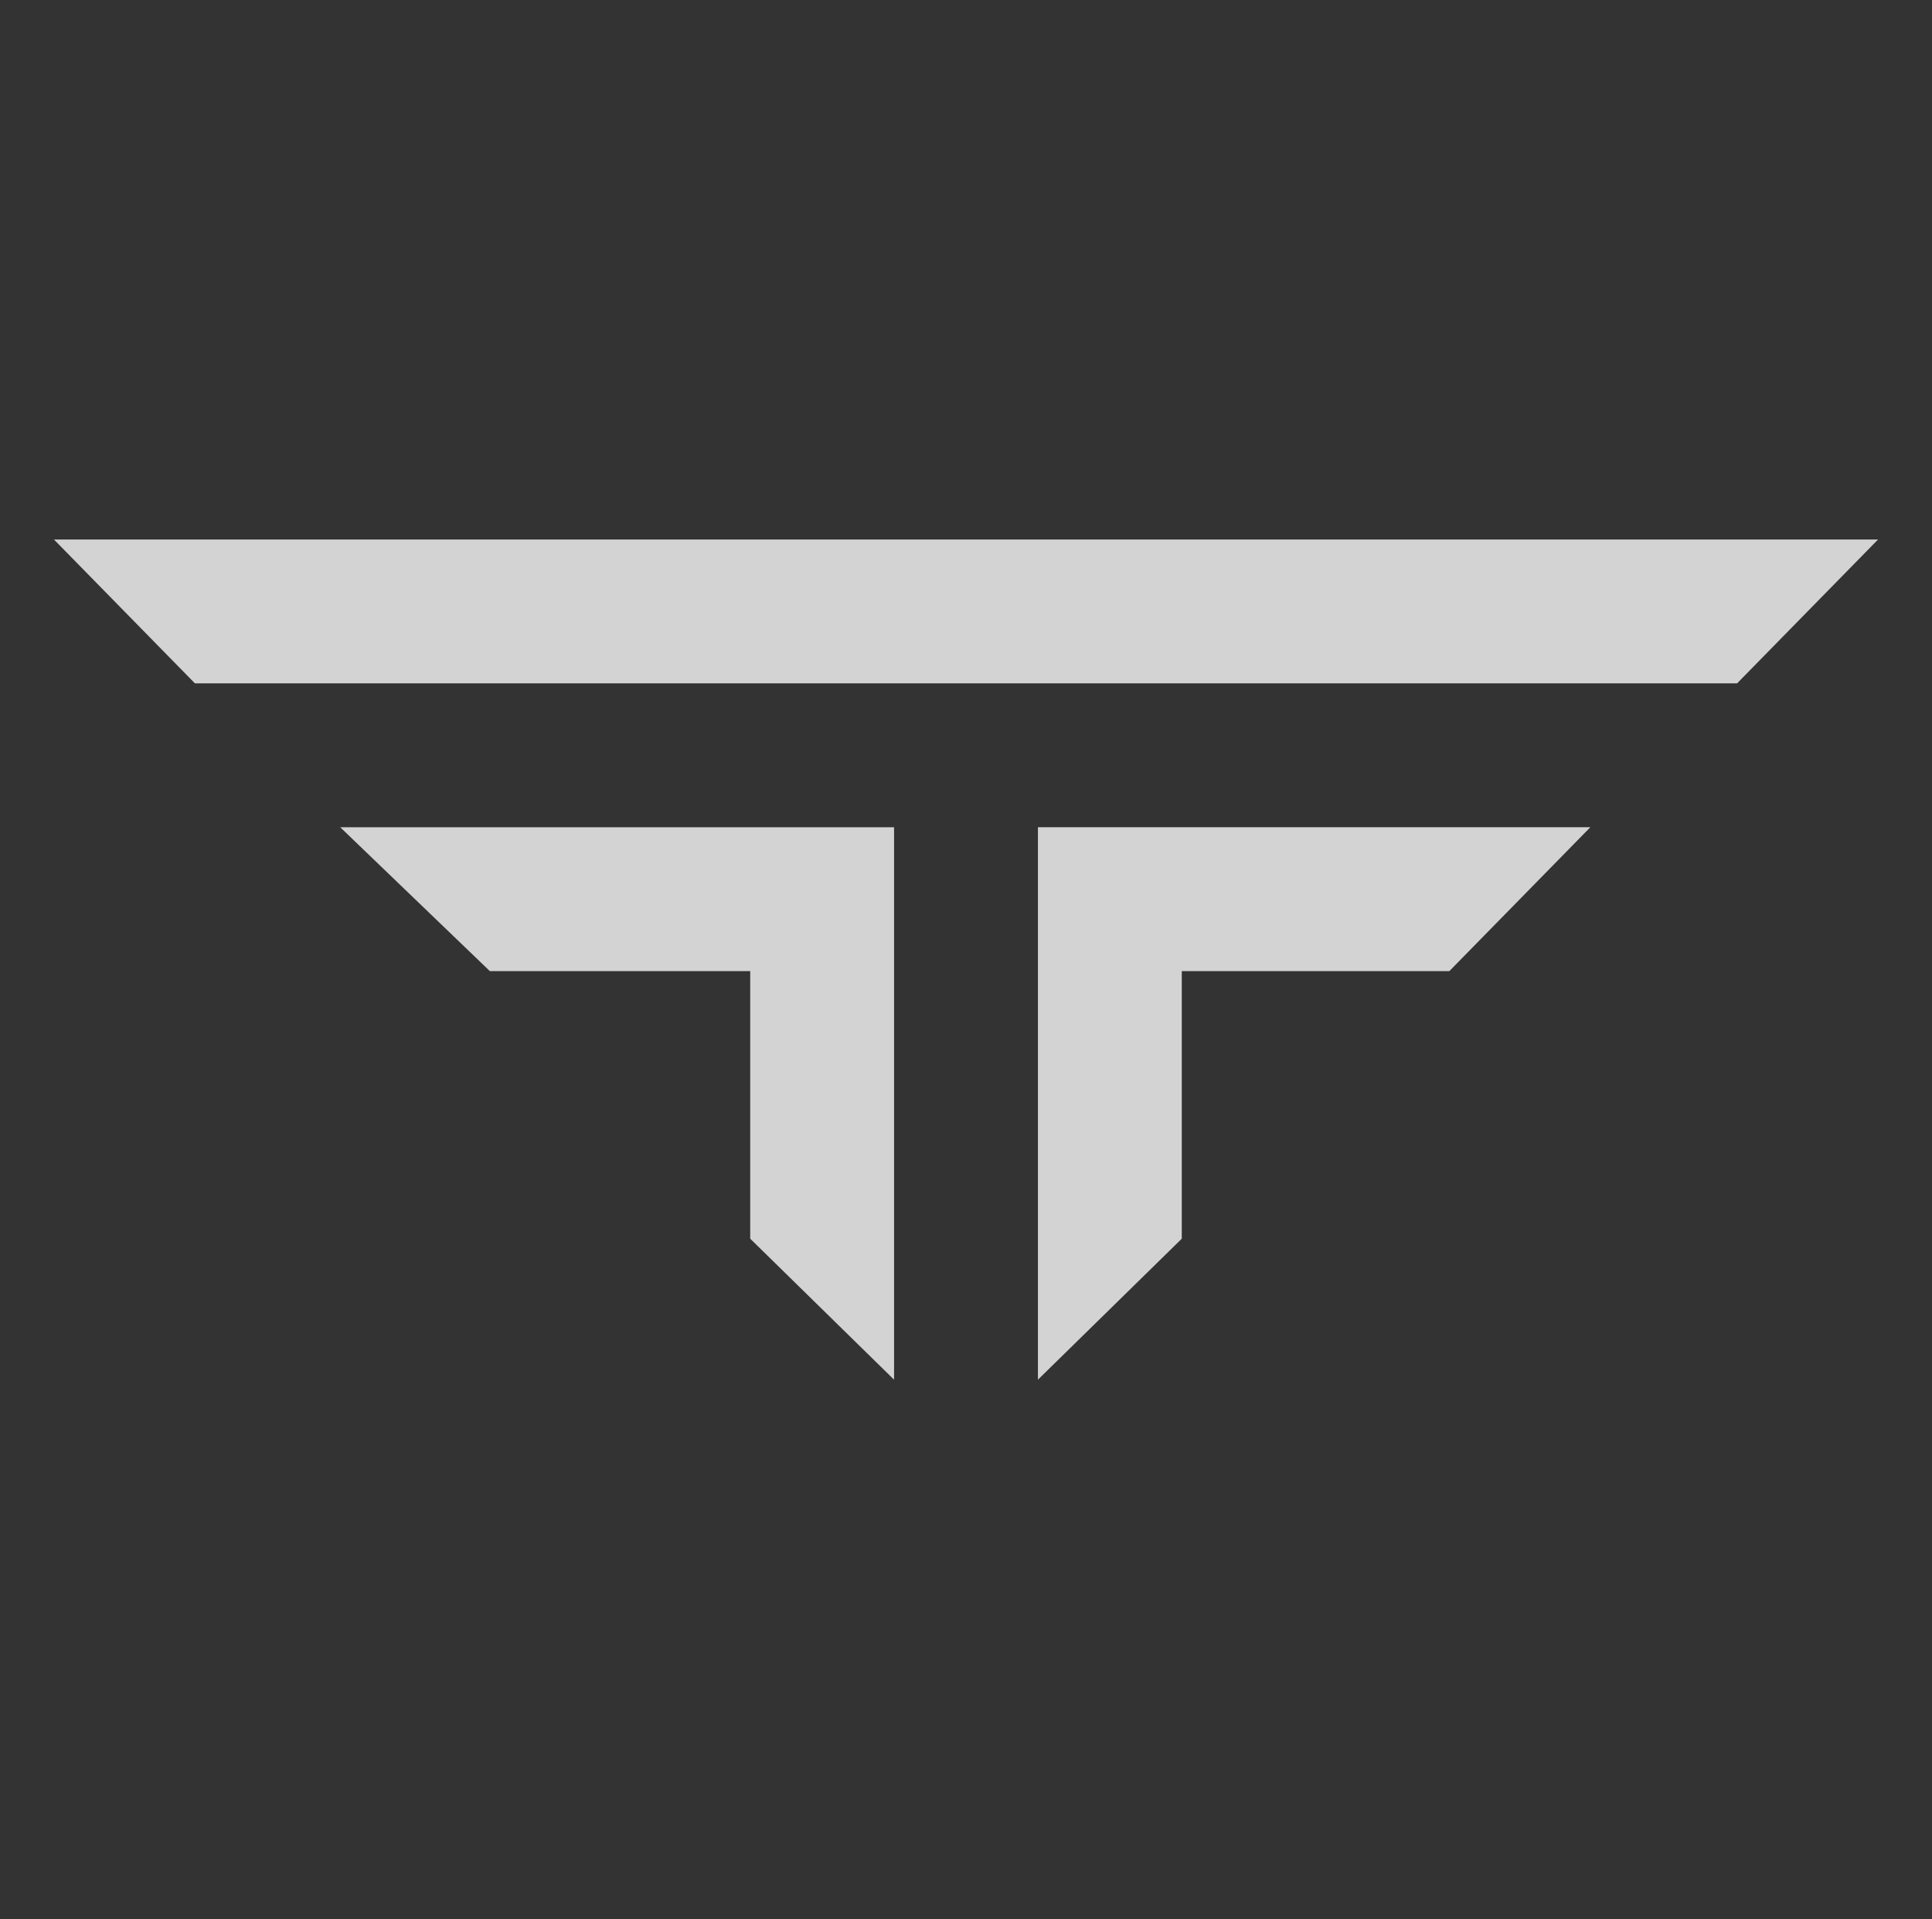 <svg
   xmlns="http://www.w3.org/2000/svg"
   width="179.067"
   height="177.867"
   viewBox="0 0 134.3 133.4">
  <rect x="0" y="0" width="134.3" height="133.4" fill="#333333" stroke="none"/>
  <g
     transform="matrix(0.1,0,0,-0.1,-52.85,186.5)"
     fill="#eeeeee"
     opacity="0.85"
     stroke="none">
    <path d="m 615,1440 49,-50 h 536 536 l 49,50 49,50 H 1200 566 Z"/>
    <path d="m 817,1240 52,-50 h 90 91 v -93 -93 l 50,-49 50,-49 v 192 192 H 958 765 Z"/>
    <path d="M 1250,1098 V 906 l 50,49 50,49 v 93 93 h 93 93 l 49,50 49,50 h -192 -192 z"/>
  </g>
</svg>
